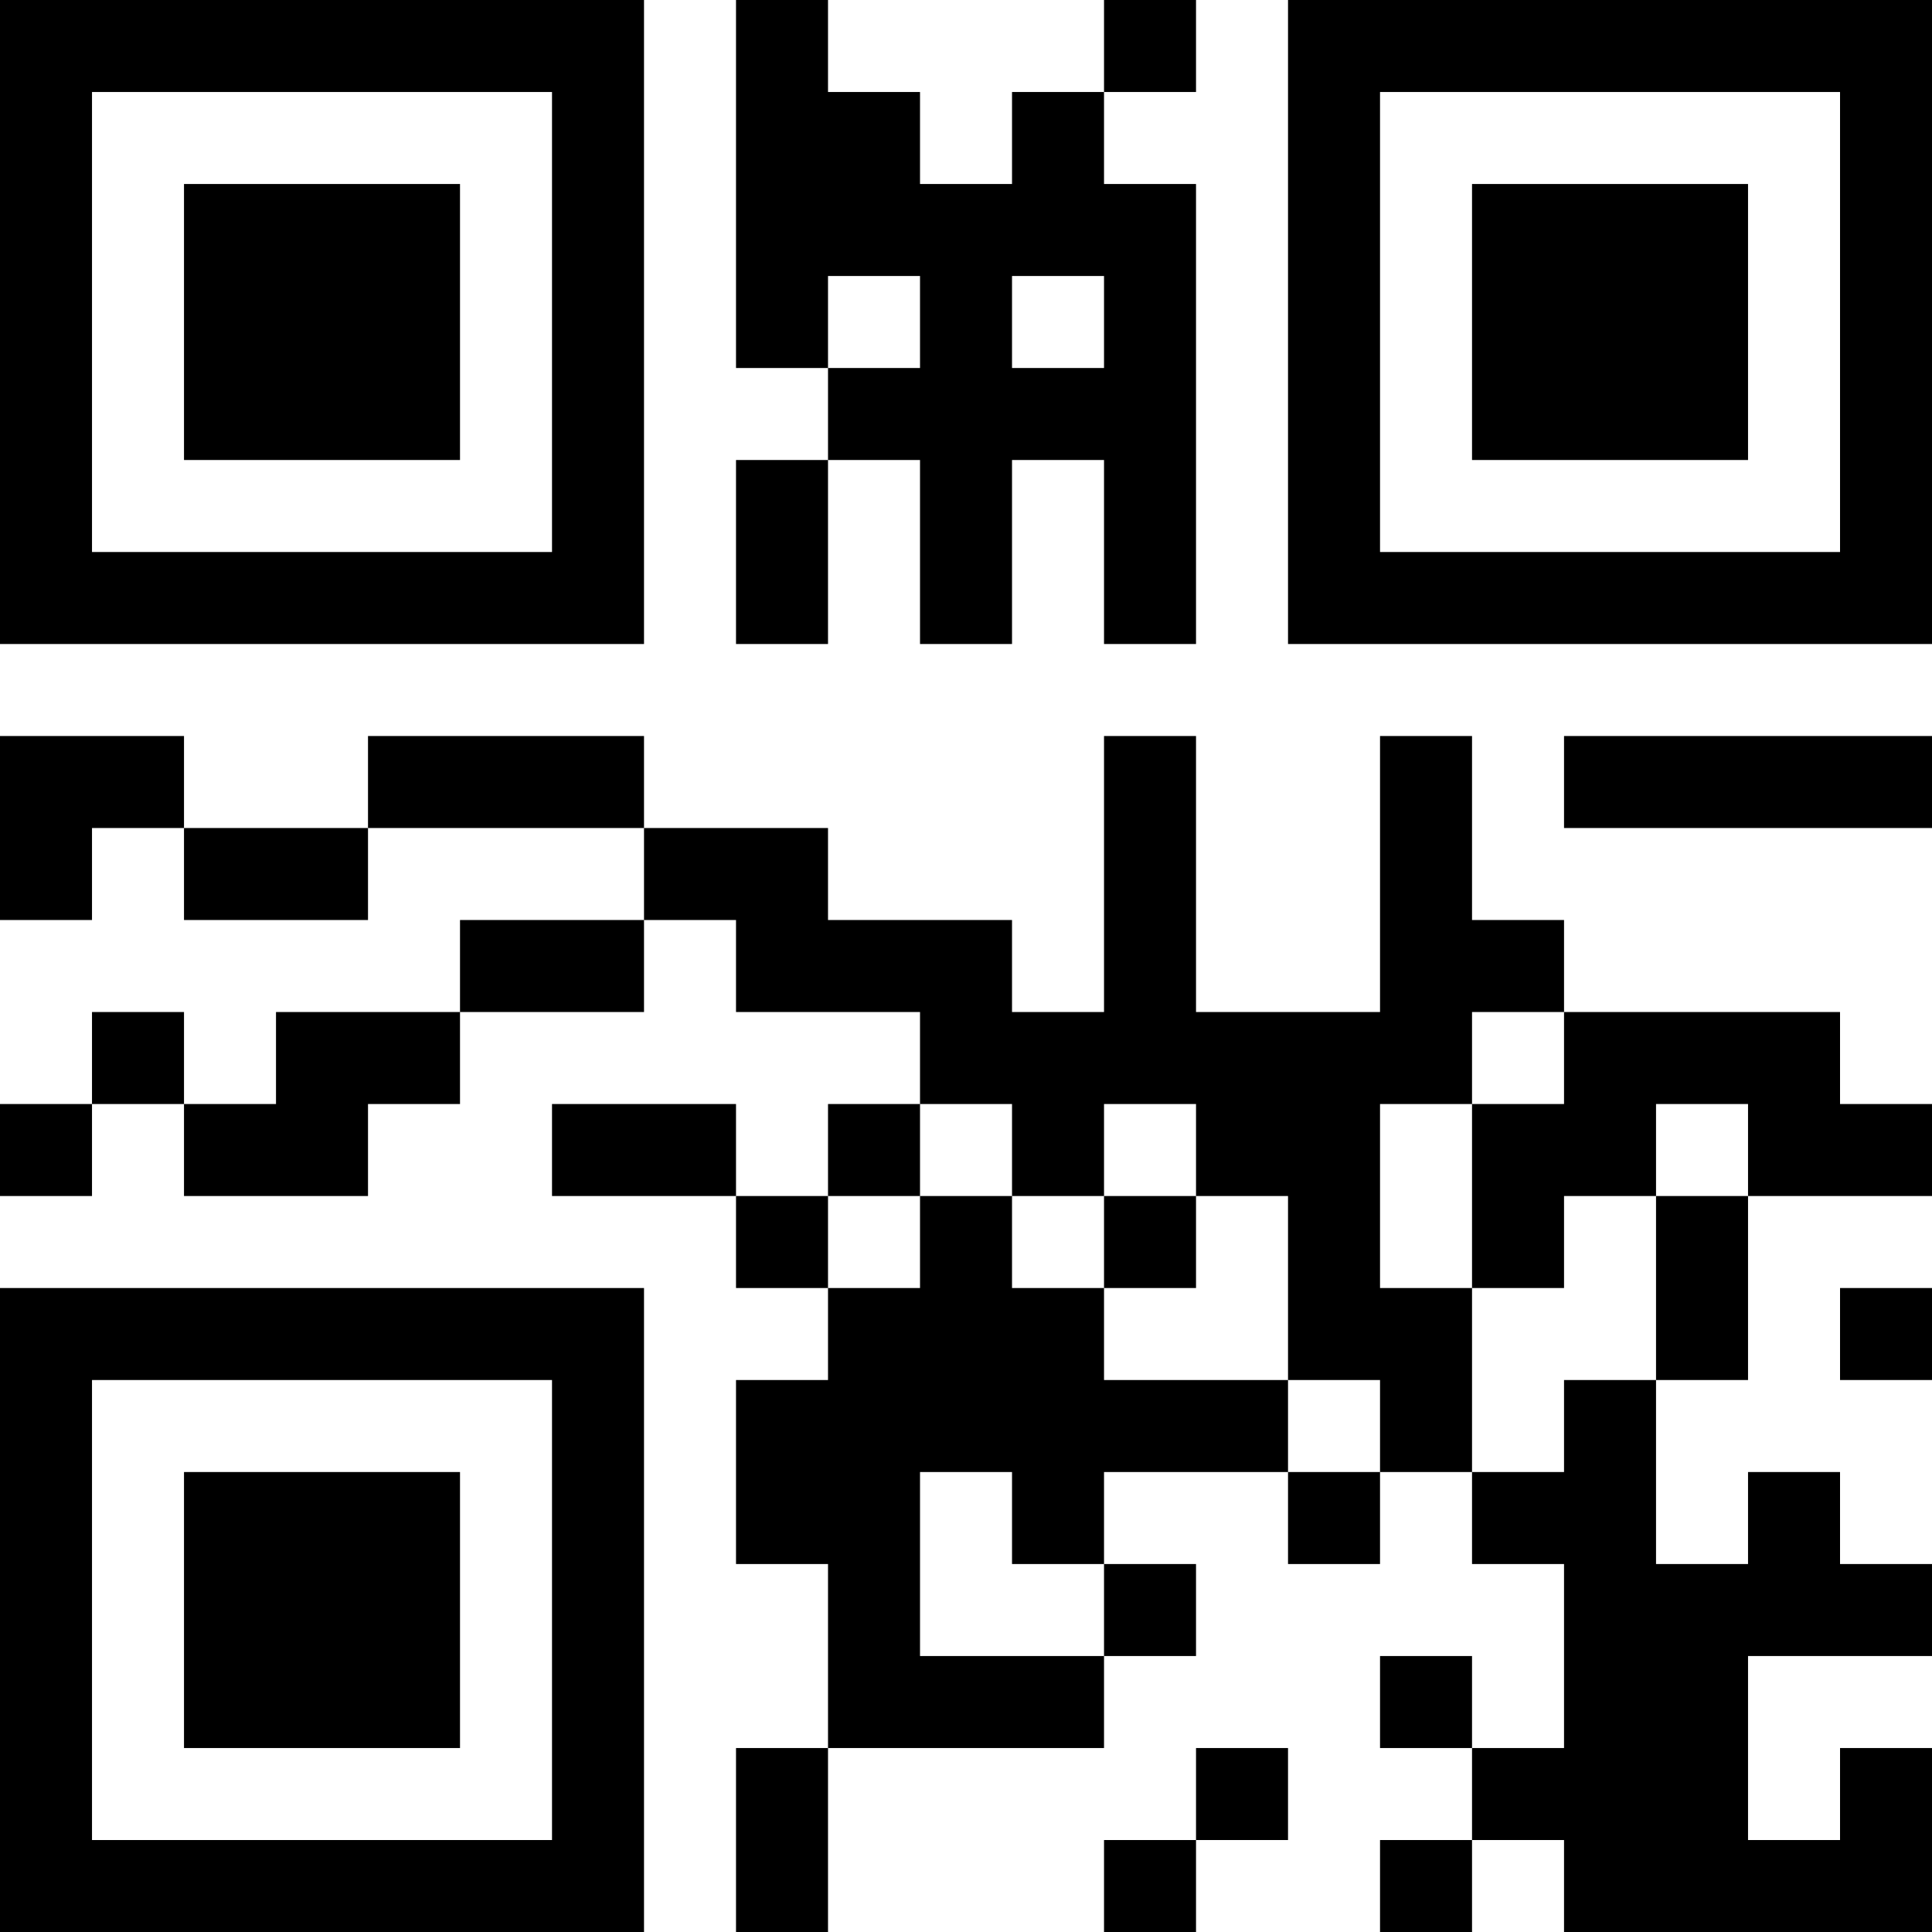 <?xml version="1.0" encoding="UTF-8"?>
<svg xmlns="http://www.w3.org/2000/svg" version="1.1" width="100" height="100" viewBox="0 0 100 100"><rect x="0" y="0" width="100" height="100" fill="#ffffff"/><g transform="scale(4.762)"><g transform="translate(0,0)"><path fill-rule="evenodd" d="M8 0L8 4L9 4L9 5L8 5L8 7L9 7L9 5L10 5L10 7L11 7L11 5L12 5L12 7L13 7L13 2L12 2L12 1L13 1L13 0L12 0L12 1L11 1L11 2L10 2L10 1L9 1L9 0ZM9 3L9 4L10 4L10 3ZM11 3L11 4L12 4L12 3ZM0 8L0 10L1 10L1 9L2 9L2 10L4 10L4 9L7 9L7 10L5 10L5 11L3 11L3 12L2 12L2 11L1 11L1 12L0 12L0 13L1 13L1 12L2 12L2 13L4 13L4 12L5 12L5 11L7 11L7 10L8 10L8 11L10 11L10 12L9 12L9 13L8 13L8 12L6 12L6 13L8 13L8 14L9 14L9 15L8 15L8 17L9 17L9 19L8 19L8 21L9 21L9 19L12 19L12 18L13 18L13 17L12 17L12 16L14 16L14 17L15 17L15 16L16 16L16 17L17 17L17 19L16 19L16 18L15 18L15 19L16 19L16 20L15 20L15 21L16 21L16 20L17 20L17 21L21 21L21 19L20 19L20 20L19 20L19 18L21 18L21 17L20 17L20 16L19 16L19 17L18 17L18 15L19 15L19 13L21 13L21 12L20 12L20 11L17 11L17 10L16 10L16 8L15 8L15 11L13 11L13 8L12 8L12 11L11 11L11 10L9 10L9 9L7 9L7 8L4 8L4 9L2 9L2 8ZM17 8L17 9L21 9L21 8ZM16 11L16 12L15 12L15 14L16 14L16 16L17 16L17 15L18 15L18 13L19 13L19 12L18 12L18 13L17 13L17 14L16 14L16 12L17 12L17 11ZM10 12L10 13L9 13L9 14L10 14L10 13L11 13L11 14L12 14L12 15L14 15L14 16L15 16L15 15L14 15L14 13L13 13L13 12L12 12L12 13L11 13L11 12ZM12 13L12 14L13 14L13 13ZM20 14L20 15L21 15L21 14ZM10 16L10 18L12 18L12 17L11 17L11 16ZM13 19L13 20L12 20L12 21L13 21L13 20L14 20L14 19ZM0 0L0 7L7 7L7 0ZM1 1L1 6L6 6L6 1ZM2 2L2 5L5 5L5 2ZM14 0L14 7L21 7L21 0ZM15 1L15 6L20 6L20 1ZM16 2L16 5L19 5L19 2ZM0 14L0 21L7 21L7 14ZM1 15L1 20L6 20L6 15ZM2 16L2 19L5 19L5 16Z" fill="#000000"/></g></g></svg>
